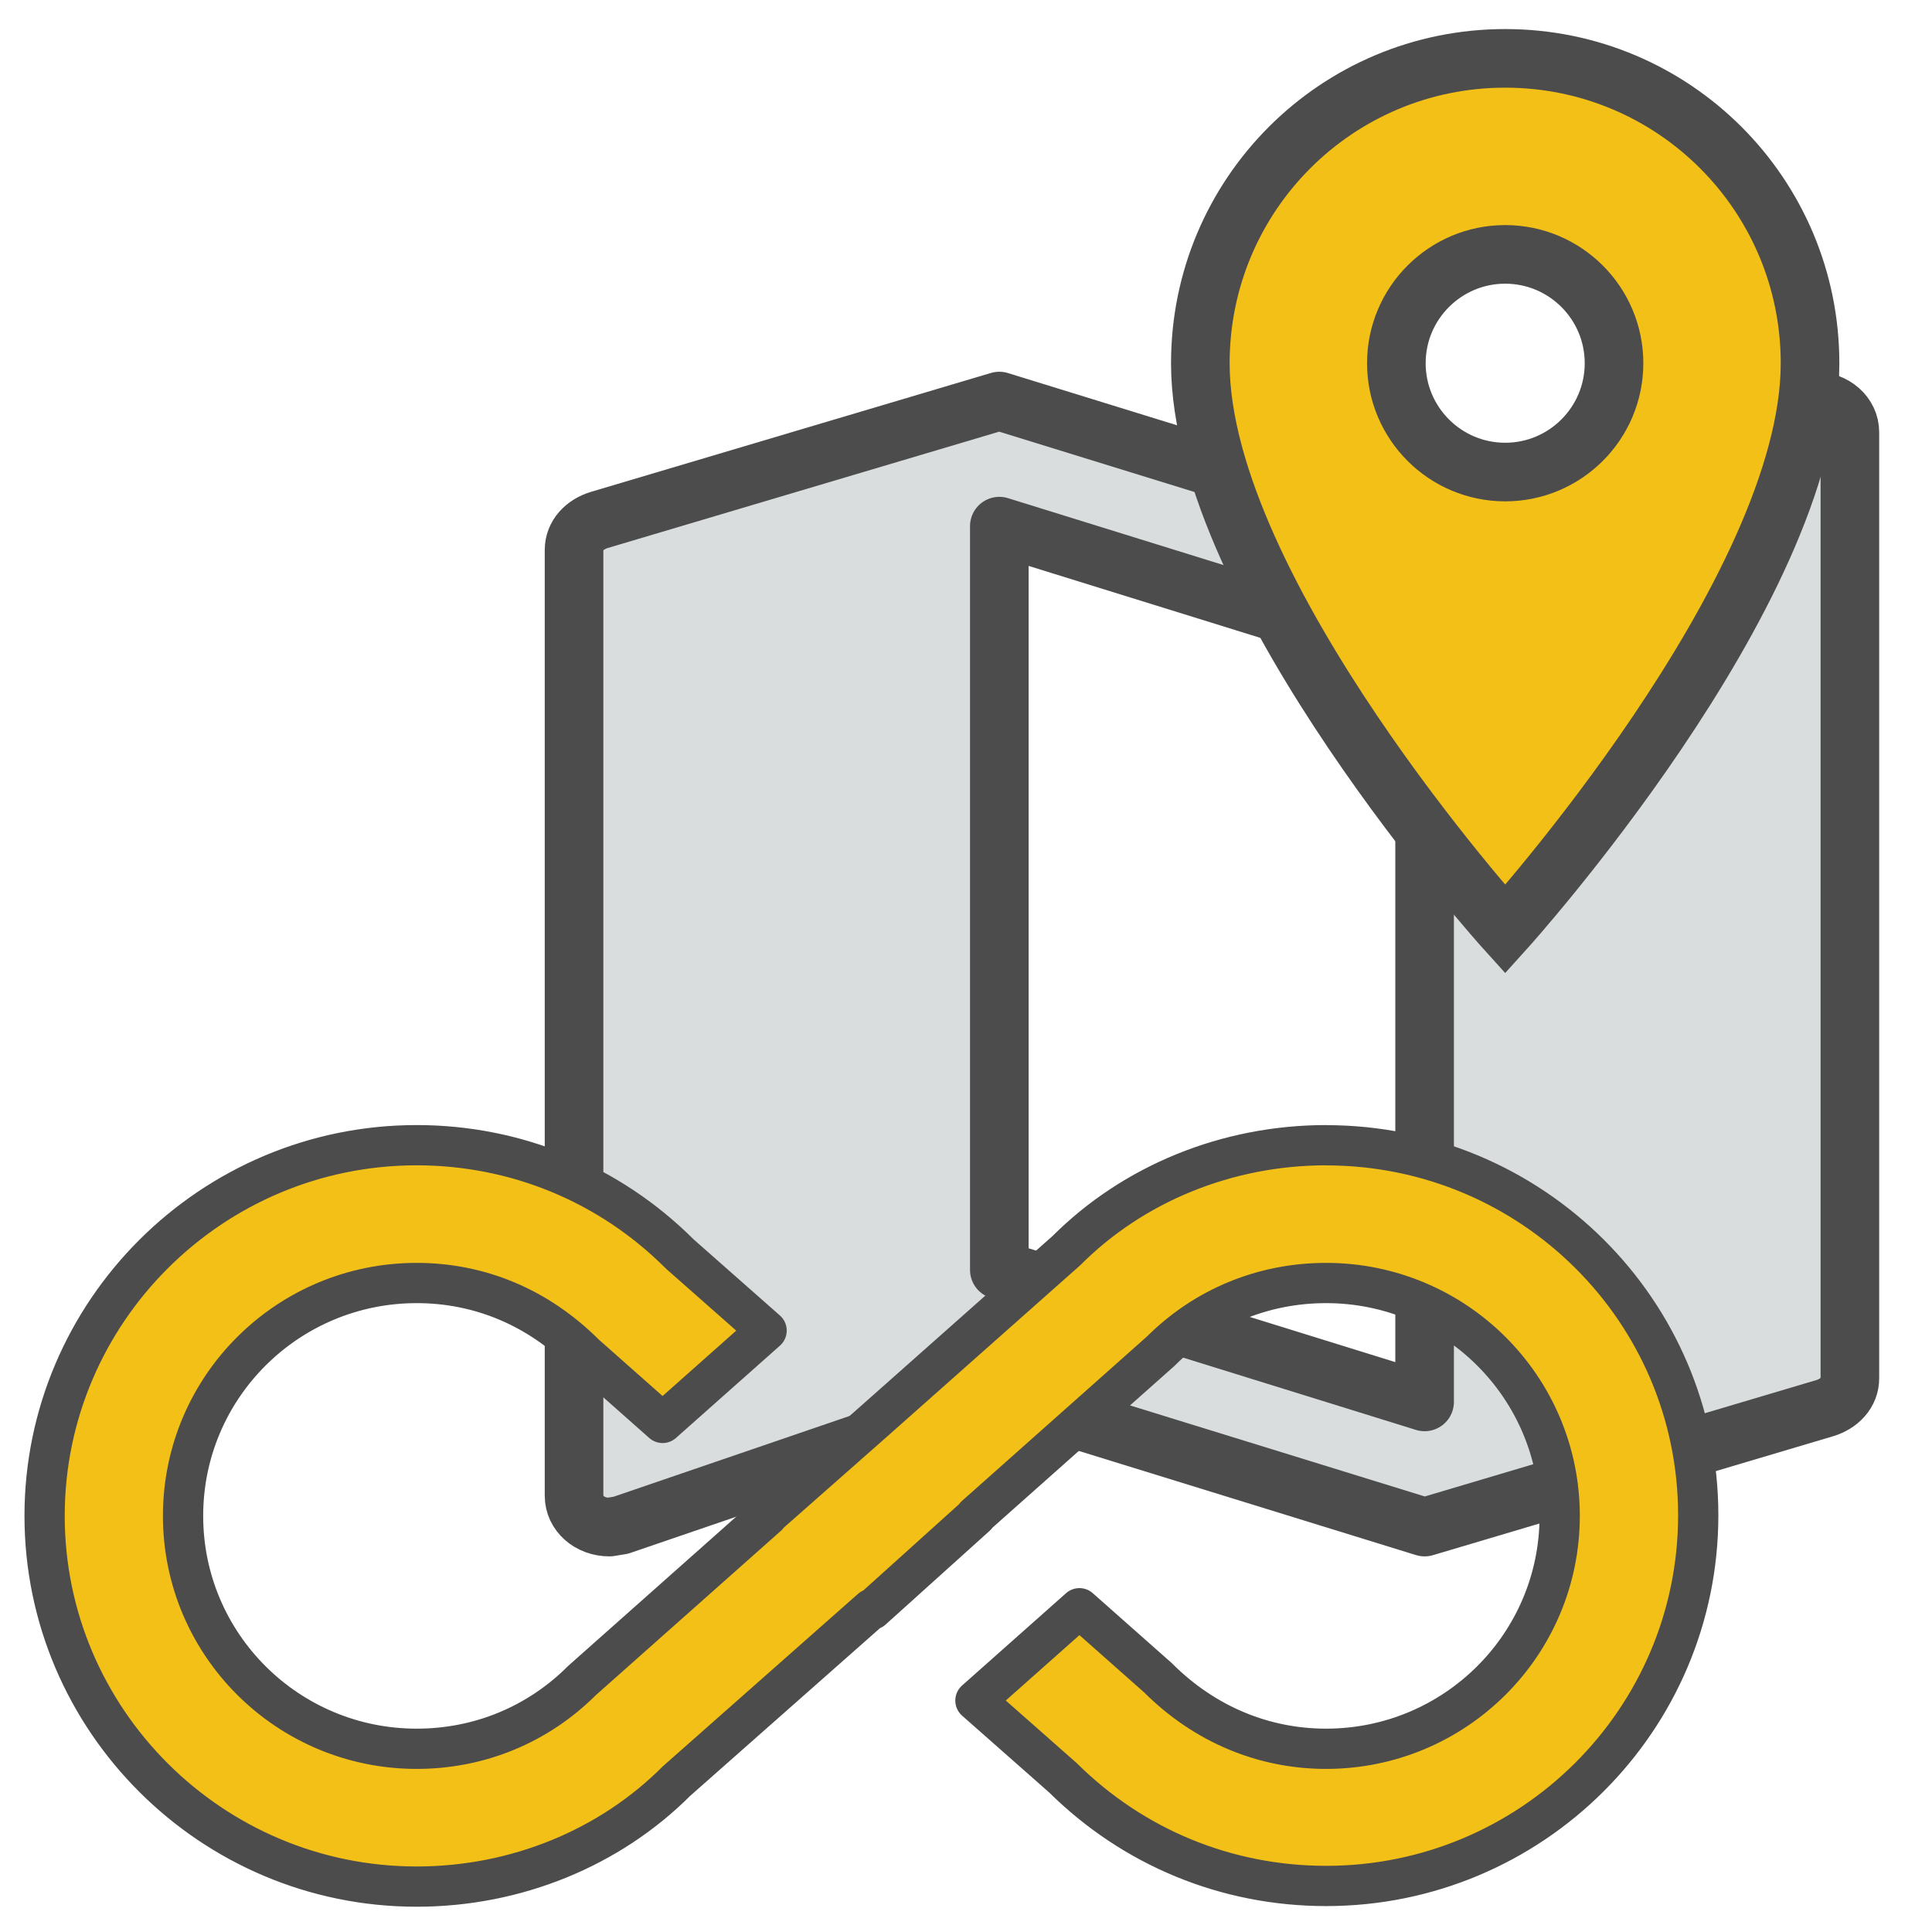 <?xml version="1.0" encoding="UTF-8" standalone="no"?>
<svg
   class="MuiSvgIcon-root MuiSvgIcon-fontSizeMedium MuiBox-root css-uqopch"
   focusable="false"
   aria-hidden="true"
   viewBox="0 0 24 24"
   data-testid="FileOpenIcon"
   version="1.1"
   id="svg1"
   width="576"
   height="576"
   sodipodi:docname="sqLoopClosure.svg"
   inkscape:version="1.2.2 (b0a8486541, 2022-12-01)"
   xmlns:inkscape="http://www.inkscape.org/namespaces/inkscape"
   xmlns:sodipodi="http://sodipodi.sourceforge.net/DTD/sodipodi-0.dtd"
   xmlns="http://www.w3.org/2000/svg"
   xmlns:svg="http://www.w3.org/2000/svg">
  <sodipodi:namedview
     id="namedview6"
     pagecolor="#ffffff"
     bordercolor="#000000"
     borderopacity="0.25"
     inkscape:showpageshadow="2"
     inkscape:pageopacity="0.0"
     inkscape:pagecheckerboard="0"
     inkscape:deskcolor="#d1d1d1"
     showgrid="false"
     inkscape:zoom="0.91211867"
     inkscape:cx="313.55569"
     inkscape:cy="318.48926"
     inkscape:window-width="1351"
     inkscape:window-height="928"
     inkscape:window-x="2371"
     inkscape:window-y="45"
     inkscape:window-maximized="0"
     inkscape:current-layer="svg1" />
  <defs
     id="defs1" />
  <path
     d="M 22.54,4.982 22.399,5.005 17.697,6.614 12.414,4.982 7.448,6.458 C 7.263,6.513 7.131,6.653 7.131,6.831 V 18.581 c 0,0.218 0.194,0.389 0.44,0.389 l 0.141,-0.023 4.702,-1.609 5.283,1.632 4.966,-1.476 c 0.185,-0.054 0.317,-0.194 0.317,-0.373 V 5.37 c 0,-0.218 -0.194,-0.389 -0.44,-0.389 M 17.697,17.415 12.414,15.775 V 6.536 l 5.283,1.64 z"
     id="path980"
     style="fill:#d9dddd;fill-opacity:1;stroke:#4c4c4c;stroke-width:0.728;stroke-linecap:round;stroke-linejoin:round;stroke-dasharray:none;stroke-opacity:1" />
  <path
     d="m 18.698,0.725 c -2.093,0 -3.787,1.693 -3.787,3.787 0,2.84 3.787,7.032 3.787,7.032 0,0 3.787,-4.192 3.787,-7.032 0,-2.093 -1.693,-3.787 -3.787,-3.787 m 0,5.139 c -0.746,0 -1.352,-0.606 -1.352,-1.352 0,-0.746 0.606,-1.352 1.352,-1.352 0.746,0 1.352,0.606 1.352,1.352 0,0.746 -0.606,1.352 -1.352,1.352"
     id="path1075"
     style="fill:#f3c017;fill-opacity:1;stroke:#4c4c4c;stroke-width:0.728;stroke-dasharray:none;stroke-opacity:1" />
  <path
     d="m 16.474,14.226 c -1.233,0 -2.397,0.479 -3.227,1.31 l -2.422,2.148 -1.301,1.147 h 0.009 L 7.23,20.876 C 6.682,21.424 5.955,21.724 5.176,21.724 c -1.601,0 -2.902,-1.292 -2.902,-2.893 0,-1.601 1.301,-2.893 2.902,-2.893 0.779,0 1.506,0.3 2.088,0.882 l 0.967,0.856 1.292,-1.147 L 8.445,15.578 C 7.572,14.705 6.408,14.226 5.176,14.226 c -2.551,0 -4.622,2.071 -4.622,4.605 0,2.534 2.071,4.605 4.622,4.605 1.233,0 2.397,-0.479 3.227,-1.31 l 2.422,-2.14 0.009,0.009 1.292,-1.164 h -0.009 l 2.302,-2.046 c 0.548,-0.548 1.275,-0.847 2.054,-0.847 1.601,0 2.902,1.292 2.902,2.893 0,1.601 -1.301,2.893 -2.902,2.893 -0.77,0 -1.506,-0.3 -2.088,-0.882 l -0.976,-0.864 -1.292,1.147 1.087,0.959 c 0.873,0.864 2.029,1.344 3.27,1.344 2.551,0 4.622,-2.063 4.622,-4.605 0,-2.542 -2.071,-4.596 -4.622,-4.596"
     id="path790"
     style="fill:#f3c017;fill-opacity:1;stroke:#4c4c4c;stroke-width:0.5;stroke-linecap:round;stroke-linejoin:round;stroke-dasharray:none;stroke-opacity:1" />
</svg>
